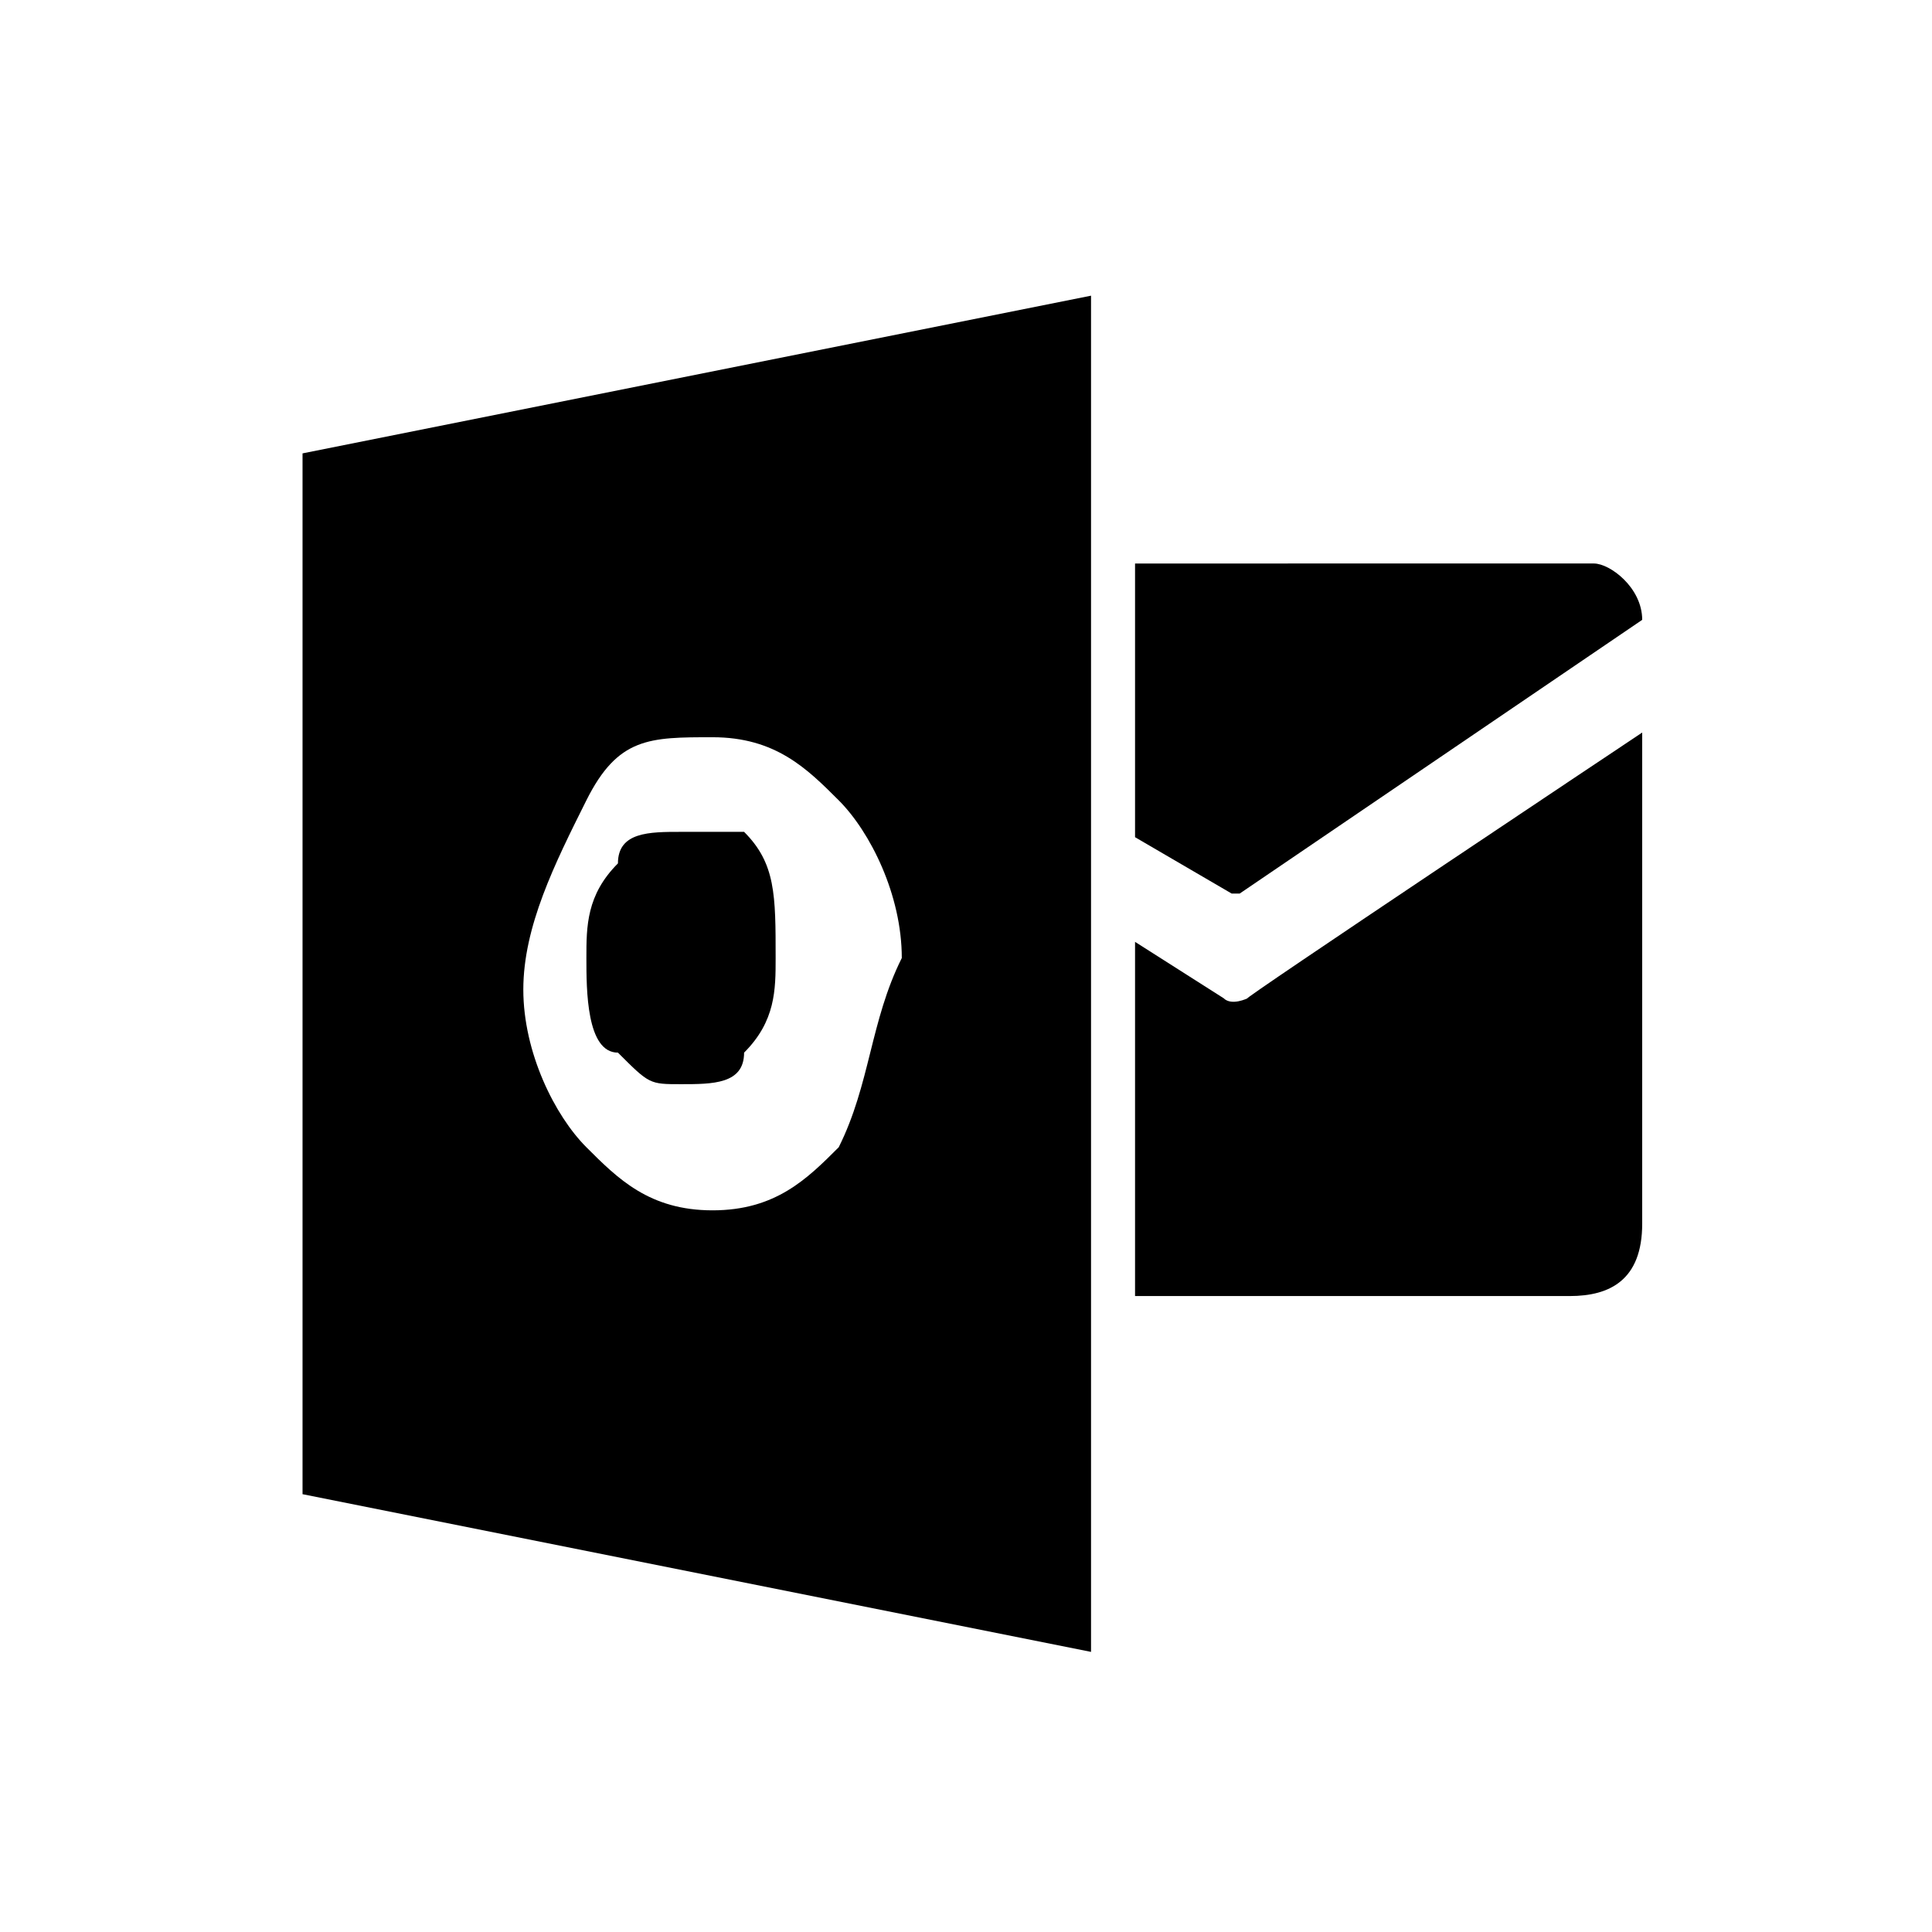 <?xml version="1.0" encoding="utf-8"?>
<!-- Generator: Adobe Illustrator 19.2.1, SVG Export Plug-In . SVG Version: 6.00 Build 0)  -->
<svg version="1.1" id="Layer_1" xmlns="http://www.w3.org/2000/svg" xmlns:xlink="http://www.w3.org/1999/xlink" x="0px" y="0px"
   width="24px" height="24px" viewBox="0 0 24 24" style="enable-background:new 0 0 24 24;" xml:space="preserve">
<path id="path3" d="M14.1,7.1v3.3l1.2,0.7c0,0,0.1,0,0.1,0l5-3.4
  c0-0.4-0.4-0.7-0.6-0.7H14.1z"/>
<path id="path5" d="M14.1,11.7l1.1,0.7c0.1,0.1,0.3,0,0.3,0c-0.2,0.1,4.9-3.3,4.9-3.3
  v6.1c0,0.7-0.4,0.9-0.9,0.9h-5.4L14.1,11.7L14.1,11.7z"/>
<g id="g23" transform="matrix(3.918,0,0,3.918,-13.481,-41.384)">
  <path id="path25" d="M5.6,13.2c-0.1,0-0.2,0-0.2,0.1c-0.1,0.1-0.1,0.2-0.1,0.3
    c0,0.1,0,0.3,0.1,0.3c0.1,0.1,0.1,0.1,0.2,0.1c0.1,0,0.2,0,0.2-0.1c0.1-0.1,0.1-0.2,0.1-0.3c0-0.2,0-0.3-0.1-0.4
    C5.8,13.2,5.7,13.2,5.6,13.2z"/>
  <path id="path27" d="M4.4,12v3.3l2.5,0.5v-4.3L4.4,12z M6.1,14.2
    c-0.1,0.1-0.2,0.2-0.4,0.2c-0.2,0-0.3-0.1-0.4-0.2c-0.1-0.1-0.2-0.3-0.2-0.5c0-0.2,0.1-0.4,0.2-0.6s0.2-0.2,0.4-0.2
    c0.2,0,0.3,0.1,0.4,0.2c0.1,0.1,0.2,0.3,0.2,0.5C6.2,13.8,6.2,14,6.1,14.2z"/>
</g>
</svg>
